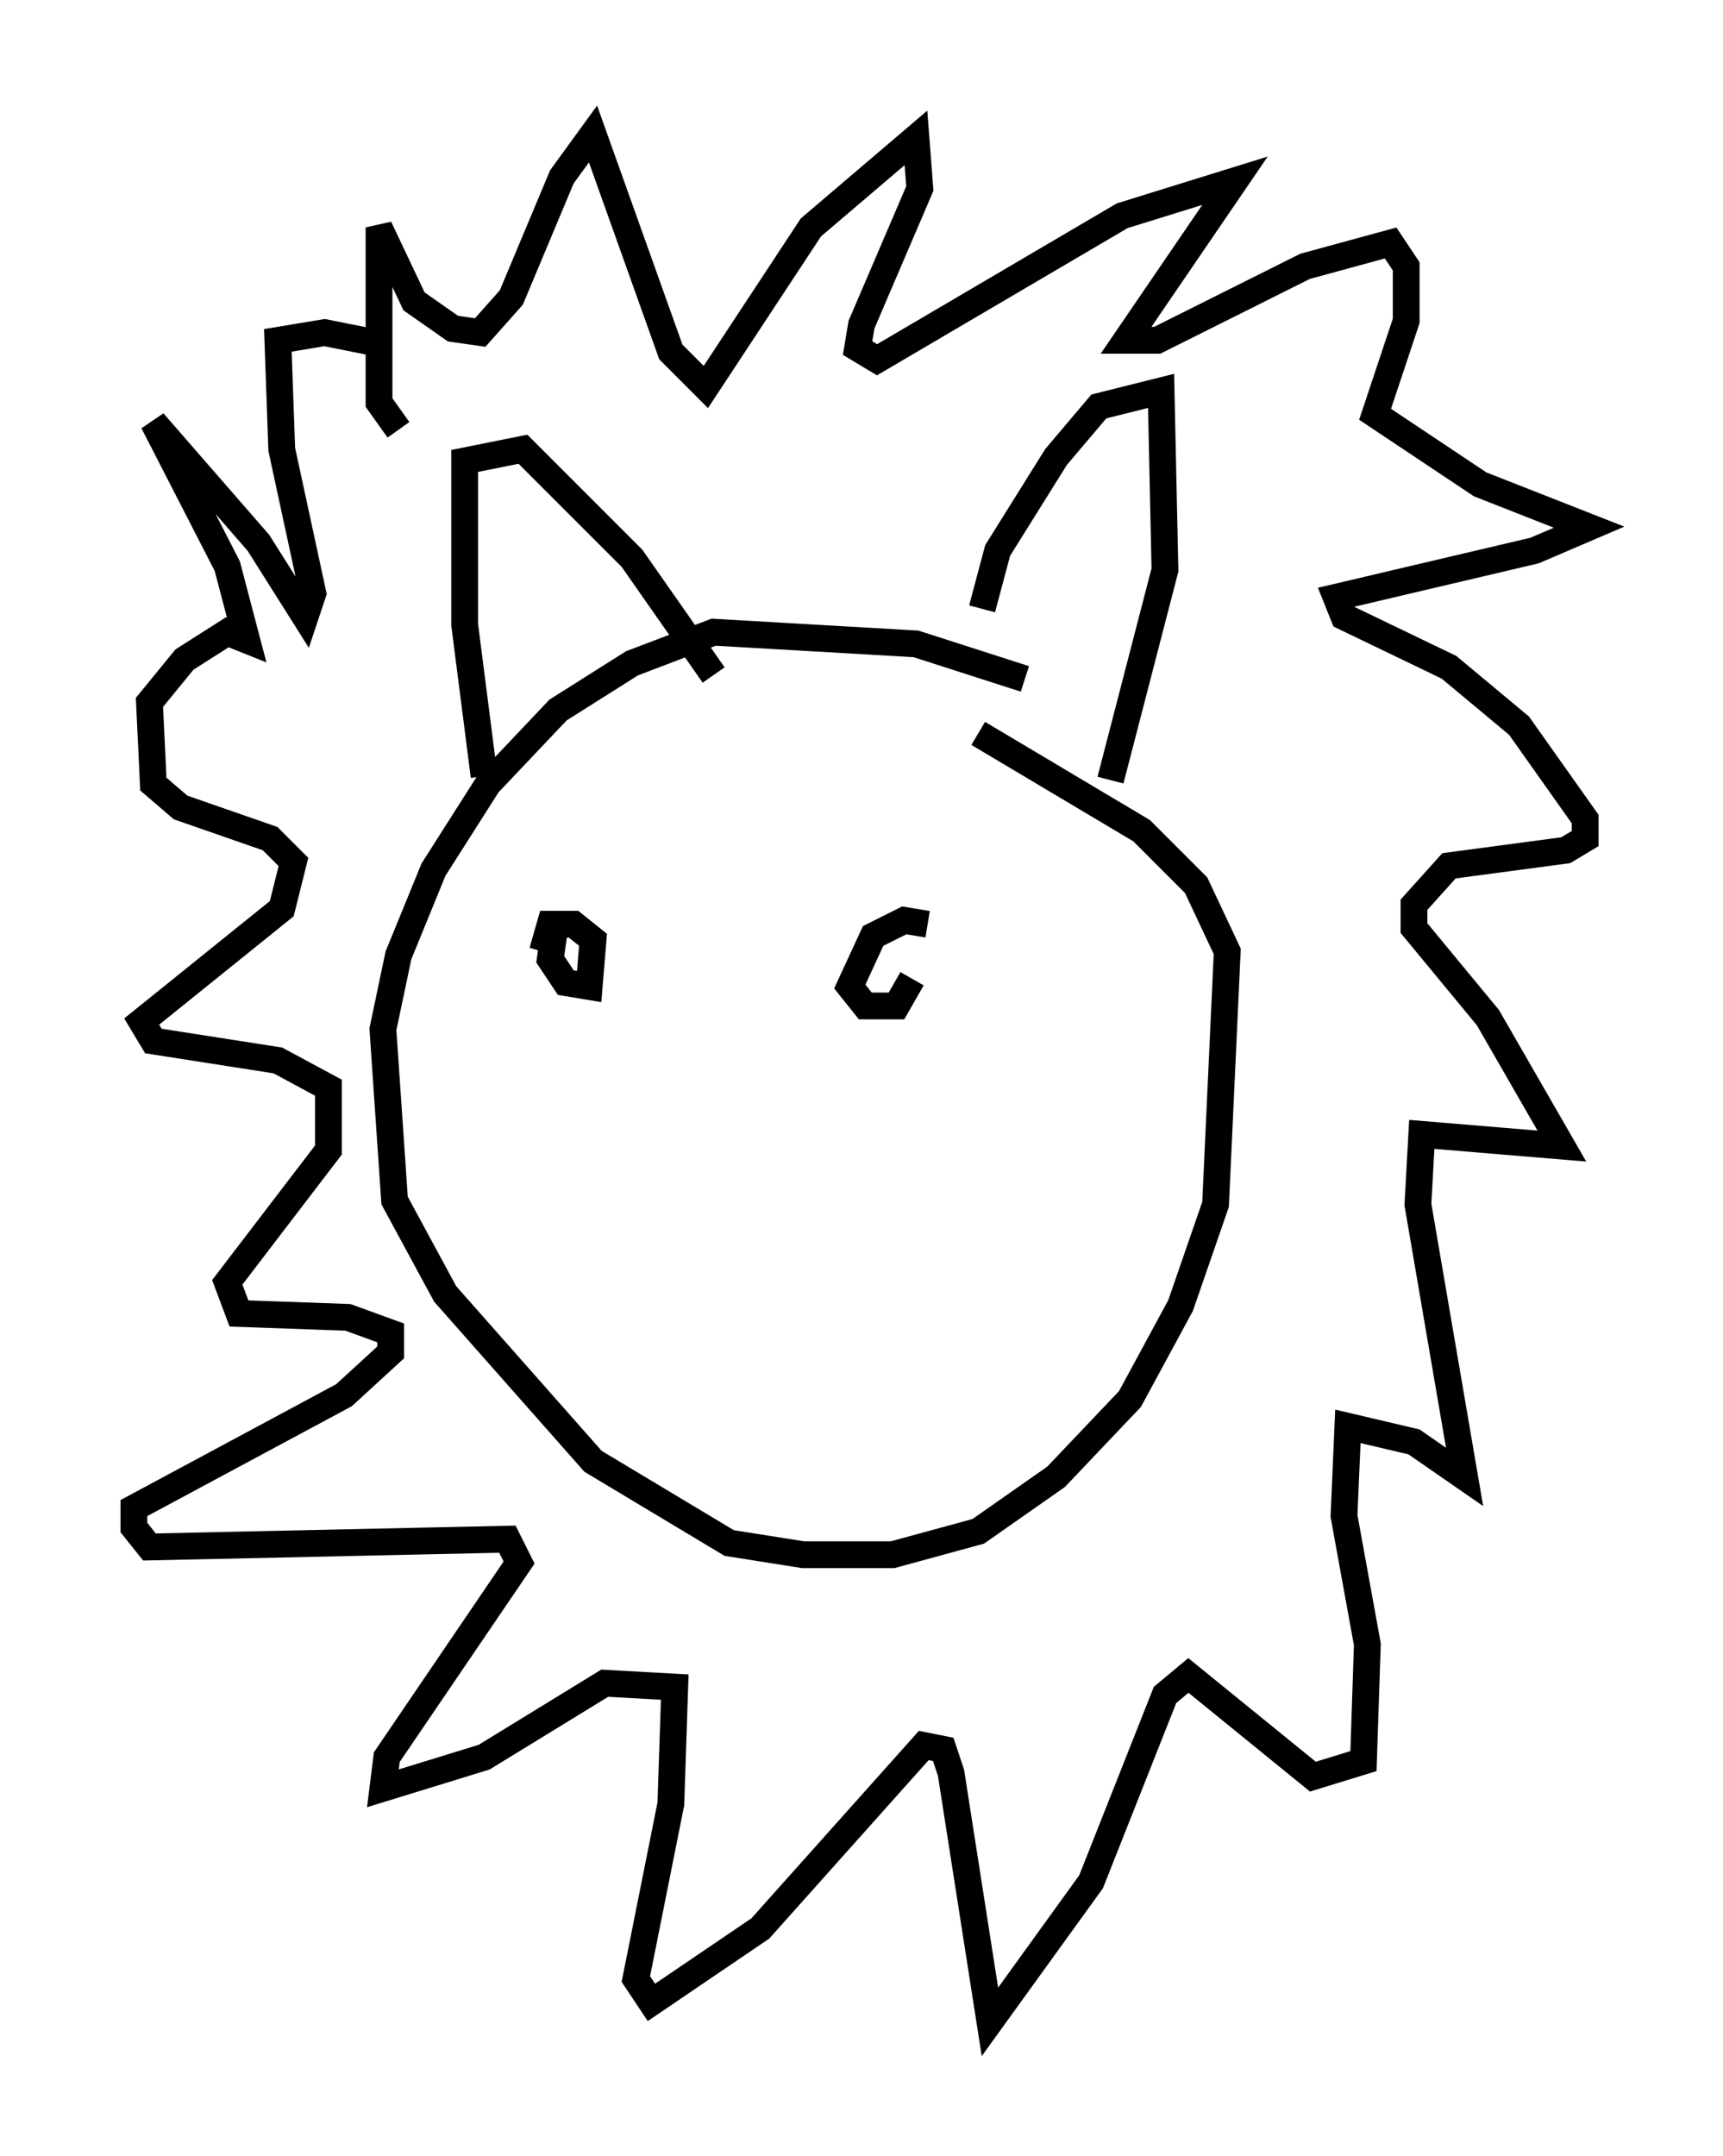 <?xml version="1.0" encoding="utf-8" ?>
<svg baseProfile="full" height="80.447" version="1.1" width="64.324" xmlns="http://www.w3.org/2000/svg" xmlns:ev="http://www.w3.org/2001/xml-events" xmlns:xlink="http://www.w3.org/1999/xlink"><defs /><rect fill="white" height="80.447" width="64.324" x="0" y="0" /><path d="M41.022, 27.659 m-2.76, -2.324 l-4.067, -1.307 -7.553, -0.436 l-3.05, 1.162 -2.76, 1.743 l-2.615, 2.76 -2.034, 3.196 l-1.307, 3.196 -0.581, 2.76 l0.436, 6.391 1.888, 3.486 l5.52, 6.246 5.084, 3.05 l2.76, 0.436 3.341, 0.0 l3.196, -0.872 2.905, -2.034 l2.76, -2.905 1.888, -3.486 l1.307, -3.777 0.436, -9.441 l-1.162, -2.469 -2.034, -2.034 l-6.101, -3.631 m-18.447, 1.598 l-0.726, -5.665 0.0, -6.101 l2.179, -0.436 4.067, 4.067 l3.05, 4.358 m10.022, -2.469 l0.581, -2.179 2.179, -3.486 l1.598, -1.888 2.324, -0.581 l0.145, 6.682 -2.034, 7.844 m-26.581, -13.073 l-0.726, -1.017 0.0, -6.536 l1.307, 2.76 1.453, 1.017 l1.017, 0.145 1.162, -1.307 l1.888, -4.503 1.162, -1.598 l2.905, 8.134 1.307, 1.307 l3.922, -5.955 3.922, -3.341 l0.145, 1.888 -2.179, 5.084 l-0.145, 0.872 0.726, 0.436 l9.151, -5.374 4.212, -1.307 l-4.067, 5.955 1.162, 0.0 l5.52, -2.76 3.196, -0.872 l0.581, 0.872 0.0, 2.034 l-1.162, 3.486 3.922, 2.615 l4.067, 1.598 -2.034, 0.872 l-7.408, 1.743 0.291, 0.726 l3.922, 1.888 2.615, 2.179 l2.469, 3.486 0.0, 0.726 l-0.726, 0.436 -4.358, 0.581 l-1.307, 1.453 0.0, 0.872 l2.76, 3.341 2.76, 4.793 l-5.229, -0.436 -0.145, 2.615 l1.743, 10.168 -1.888, -1.307 l-2.469, -0.581 -0.145, 3.341 l0.872, 4.793 -0.145, 4.358 l-1.888, 0.581 -4.648, -3.777 l-0.872, 0.726 -2.76, 6.972 l-3.777, 5.229 -1.453, -9.296 l-0.291, -0.872 -0.726, -0.145 l-6.101, 6.827 -4.067, 2.76 l-0.581, -0.872 1.307, -6.536 l0.145, -4.358 -2.615, -0.145 l-4.503, 2.76 -3.777, 1.162 l0.145, -1.162 4.939, -7.263 l-0.436, -0.872 -13.363, 0.291 l-0.581, -0.726 0.0, -0.726 l7.844, -4.212 1.743, -1.598 l0.0, -0.726 -1.598, -0.581 l-4.067, -0.145 -0.436, -1.162 l3.777, -4.939 0.0, -2.324 l-1.888, -1.017 -4.648, -0.726 l-0.436, -0.726 5.229, -4.212 l0.436, -1.743 -0.872, -0.872 l-3.341, -1.162 -1.017, -0.872 l-0.145, -3.05 1.307, -1.598 l1.598, -1.017 0.726, 0.291 l-0.726, -2.76 -2.76, -5.374 l3.922, 4.503 1.743, 2.76 l0.291, -0.872 -1.162, -5.374 l-0.145, -4.067 1.743, -0.291 l2.179, 0.436 m6.391, 21.933 l-0.145, 1.017 0.581, 0.872 l0.872, 0.145 0.145, -1.743 l-0.726, -0.581 -0.872, 0.0 l-0.291, 1.017 m14.38, -1.017 l-0.872, -0.145 -1.162, 0.581 l-0.872, 1.888 0.581, 0.726 l1.162, 0.0 0.581, -1.017 " fill="none" stroke="black" stroke-width="1" /></svg>